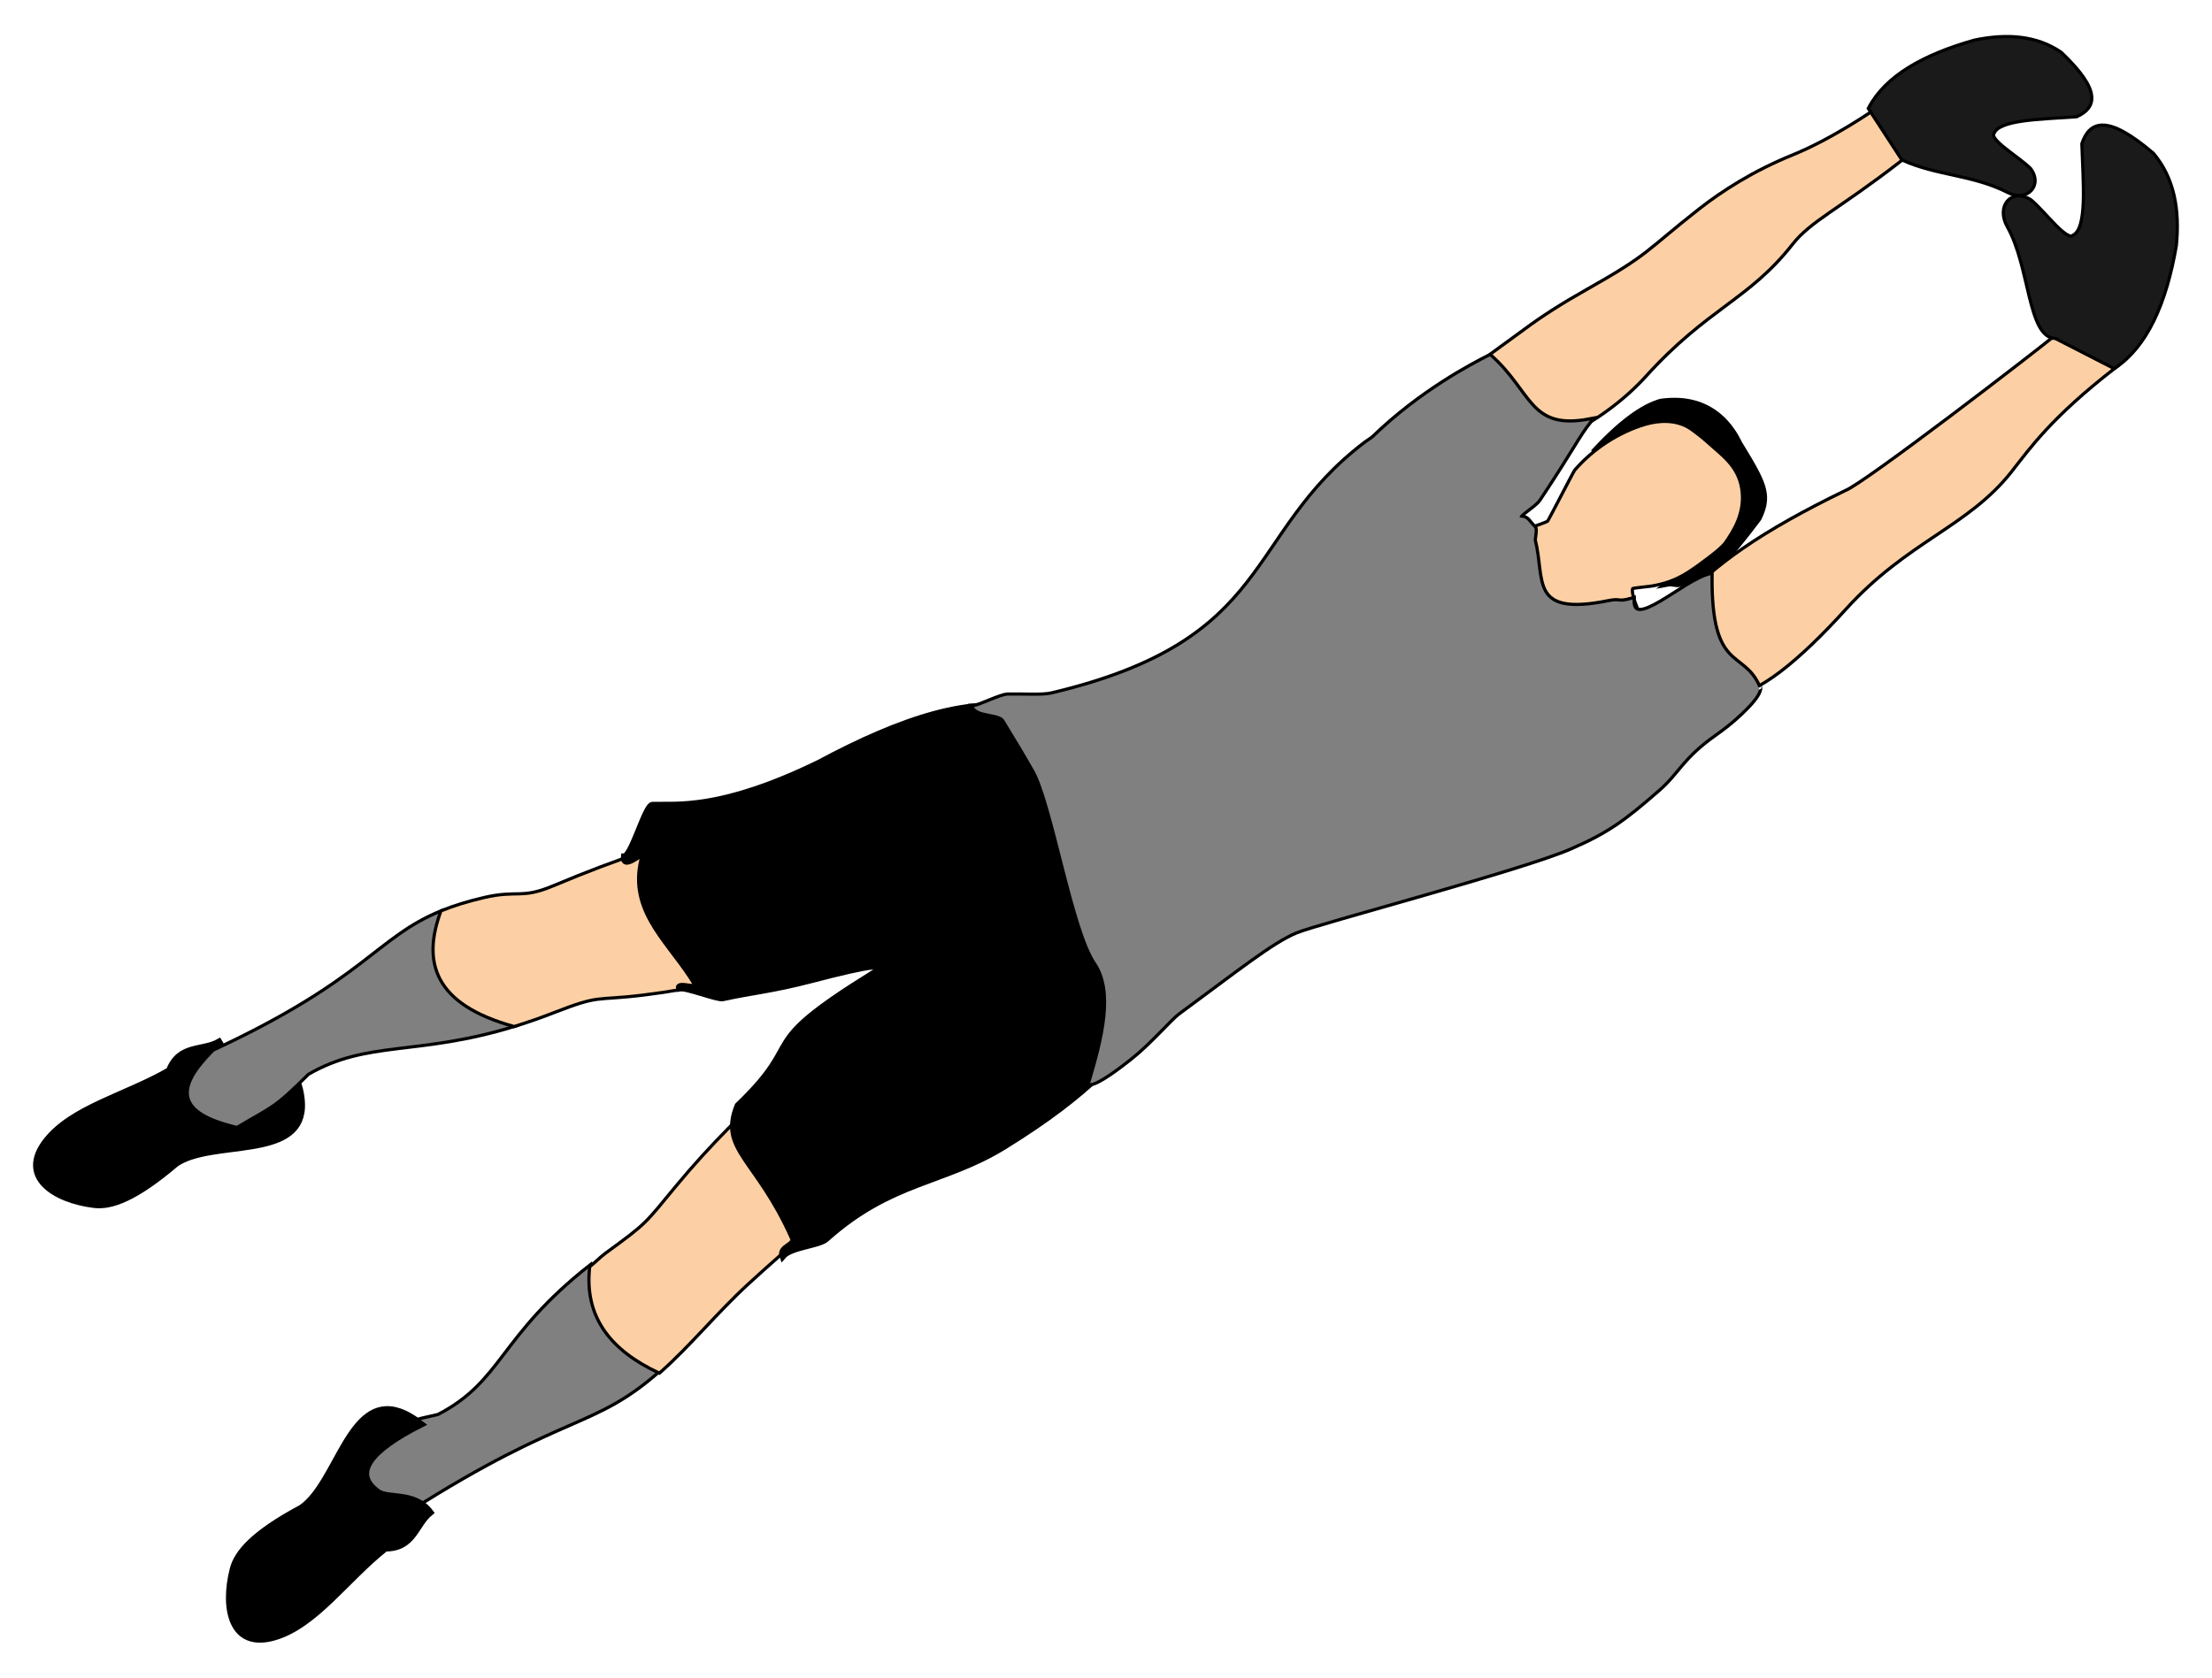 <?xml version="1.0" standalone="no"?><!-- Generator: Gravit.io --><svg xmlns="http://www.w3.org/2000/svg" xmlns:xlink="http://www.w3.org/1999/xlink" style="isolation:isolate" viewBox="0 0 290 220" width="290" height="220"><defs><clipPath id="_clipPath_W6DgoCKU97OWu071j1UzxvoYTwGtqn21"><rect width="290" height="220"/></clipPath></defs><g clip-path="url(#_clipPath_W6DgoCKU97OWu071j1UzxvoYTwGtqn21)"><g id="b13"><g id="Group"><path d=" M 219.033 76.82 L 220.728 75.546 L 220.221 74.875 L 218.526 76.15 L 218.854 76.898 L 219.033 76.82 Z  M 218.526 76.15 L 217.112 77.214 L 218.854 76.898 L 218.526 76.15 Z  M 220.19 76.968 L 220.019 76.15 L 220.015 76.15 L 219.995 76.15 L 219.991 76.154 L 219.984 76.154 L 219.949 76.158 L 219.929 76.158 L 219.91 76.158 L 219.871 76.154 L 219.828 76.154 L 219.804 76.15 L 219.777 76.15 L 219.726 76.138 L 219.68 76.134 L 219.633 76.126 L 219.586 76.122 L 219.539 76.115 L 219.493 76.111 L 219.465 76.107 L 219.399 76.095 L 219.352 76.091 L 219.309 76.087 L 219.267 76.083 L 219.22 76.076 L 219.161 76.068 L 219.119 76.064 L 219.056 76.06 L 219.013 76.06 L 218.974 76.056 L 218.916 76.056 L 218.857 76.056 L 218.799 76.06 L 218.76 76.064 L 218.705 76.072 L 218.854 76.898 L 218.861 76.898 L 218.892 76.894 L 218.904 76.89 L 218.916 76.89 L 218.935 76.89 L 218.974 76.894 L 219.017 76.894 L 219.041 76.898 L 219.083 76.902 L 219.111 76.902 L 219.157 76.91 L 219.2 76.914 L 219.251 76.925 L 219.298 76.929 L 219.325 76.933 L 219.391 76.945 L 219.438 76.949 L 219.485 76.956 L 219.532 76.96 L 219.578 76.968 L 219.625 76.972 L 219.668 76.976 L 219.726 76.984 L 219.789 76.988 L 219.832 76.988 L 219.871 76.991 L 219.929 76.991 L 219.988 76.991 L 220.03 76.988 L 220.093 76.988 L 220.151 76.976 L 220.194 76.968 L 220.19 76.968 L 220.19 76.968 Z  M 230.884 68.188 L 230.136 67.814 L 230.178 67.748 L 229.8 68.243 L 229.434 68.718 L 229.083 69.174 L 228.74 69.614 L 228.409 70.035 L 228.086 70.44 L 227.774 70.826 L 227.466 71.2 L 227.17 71.555 L 226.87 71.894 L 226.581 72.221 L 226.297 72.529 L 226.012 72.825 L 225.736 73.102 L 225.459 73.367 L 225.179 73.624 L 224.902 73.858 L 224.621 74.084 L 224.337 74.299 L 224.052 74.501 L 223.764 74.692 L 223.472 74.871 L 223.171 75.043 L 222.868 75.203 L 222.548 75.347 L 222.221 75.491 L 221.889 75.62 L 221.543 75.741 L 221.18 75.854 L 220.806 75.959 L 220.42 76.06 L 220.019 76.15 L 220.19 76.968 L 220.615 76.871 L 221.024 76.769 L 221.422 76.656 L 221.808 76.536 L 222.178 76.407 L 222.54 76.263 L 222.891 76.111 L 223.234 75.951 L 223.569 75.776 L 223.892 75.596 L 224.216 75.401 L 224.528 75.195 L 224.836 74.977 L 225.136 74.747 L 225.44 74.505 L 225.732 74.248 L 226.028 73.983 L 226.32 73.702 L 226.613 73.41 L 226.905 73.106 L 227.205 72.783 L 227.501 72.447 L 227.801 72.101 L 228.113 71.738 L 228.421 71.356 L 228.74 70.963 L 229.064 70.557 L 229.403 70.129 L 229.746 69.688 L 230.097 69.225 L 230.463 68.749 L 230.841 68.254 L 230.884 68.188 L 230.884 68.188 Z  M 230.841 68.254 L 230.868 68.215 L 230.884 68.188 L 230.841 68.254 L 230.841 68.254 Z  M 228.378 57.993 L 227.622 58.352 L 227.641 58.391 L 227.938 58.874 L 228.218 59.338 L 228.487 59.774 L 228.74 60.199 L 228.974 60.596 L 229.2 60.982 L 229.407 61.349 L 229.602 61.699 L 229.781 62.038 L 229.945 62.358 L 230.097 62.666 L 230.233 62.962 L 230.354 63.243 L 230.459 63.515 L 230.553 63.776 L 230.634 64.03 L 230.701 64.271 L 230.751 64.509 L 230.79 64.747 L 230.818 64.969 L 230.833 65.191 L 230.833 65.409 L 230.822 65.635 L 230.798 65.857 L 230.759 66.08 L 230.712 66.31 L 230.65 66.539 L 230.572 66.781 L 230.486 67.027 L 230.381 67.28 L 230.264 67.541 L 230.136 67.814 L 230.884 68.188 L 231.028 67.892 L 231.153 67.607 L 231.266 67.323 L 231.367 67.046 L 231.453 66.773 L 231.523 66.504 L 231.585 66.235 L 231.624 65.967 L 231.655 65.698 L 231.667 65.433 L 231.667 65.168 L 231.652 64.891 L 231.617 64.622 L 231.57 64.353 L 231.511 64.077 L 231.437 63.796 L 231.348 63.511 L 231.246 63.219 L 231.125 62.923 L 230.997 62.619 L 230.853 62.307 L 230.693 61.984 L 230.521 61.649 L 230.334 61.302 L 230.14 60.943 L 229.925 60.569 L 229.699 60.176 L 229.458 59.77 L 229.204 59.345 L 228.935 58.901 L 228.655 58.437 L 228.359 57.954 L 228.378 57.993 L 228.378 57.993 Z  M 227.622 58.352 L 227.638 58.383 L 227.641 58.391 L 227.622 58.352 L 227.622 58.352 Z  M 217.614 52.311 L 217.848 53.114 L 217.79 53.126 L 218.316 53.063 L 218.822 53.02 L 219.317 53.001 L 219.789 53.001 L 220.245 53.024 L 220.689 53.067 L 221.114 53.13 L 221.527 53.204 L 221.924 53.301 L 222.306 53.41 L 222.673 53.535 L 223.023 53.675 L 223.362 53.831 L 223.69 53.999 L 224.005 54.174 L 224.306 54.365 L 224.594 54.564 L 224.871 54.774 L 225.136 54.992 L 225.389 55.222 L 225.631 55.46 L 225.864 55.706 L 226.087 55.955 L 226.297 56.208 L 226.496 56.469 L 226.687 56.734 L 226.866 56.999 L 227.034 57.268 L 227.197 57.541 L 227.349 57.81 L 227.489 58.083 L 227.622 58.352 L 228.378 57.993 L 228.238 57.701 L 228.082 57.412 L 227.922 57.12 L 227.751 56.832 L 227.567 56.54 L 227.373 56.251 L 227.166 55.971 L 226.952 55.686 L 226.718 55.409 L 226.48 55.137 L 226.231 54.875 L 225.966 54.614 L 225.681 54.361 L 225.393 54.119 L 225.085 53.886 L 224.765 53.663 L 224.434 53.457 L 224.087 53.258 L 223.729 53.075 L 223.351 52.904 L 222.961 52.748 L 222.556 52.607 L 222.135 52.49 L 221.698 52.385 L 221.254 52.303 L 220.79 52.233 L 220.307 52.19 L 219.812 52.167 L 219.302 52.167 L 218.776 52.186 L 218.23 52.229 L 217.673 52.299 L 217.614 52.311 L 217.614 52.311 Z  M 217.673 52.299 L 217.638 52.303 L 217.614 52.311 L 217.673 52.299 Z  M 208.799 59.33 L 209.485 58.847 L 209.45 59.373 L 209.75 59.053 L 210.046 58.741 L 210.342 58.437 L 210.635 58.141 L 210.923 57.849 L 211.211 57.568 L 211.5 57.299 L 211.784 57.034 L 212.065 56.777 L 212.345 56.528 L 212.622 56.282 L 212.899 56.052 L 213.172 55.826 L 213.44 55.608 L 213.709 55.398 L 213.97 55.199 L 214.235 55.004 L 214.493 54.821 L 214.75 54.646 L 215.003 54.474 L 215.256 54.314 L 215.506 54.166 L 215.755 54.022 L 216.001 53.886 L 216.239 53.761 L 216.476 53.644 L 216.714 53.535 L 216.948 53.434 L 217.174 53.34 L 217.404 53.258 L 217.626 53.18 L 217.848 53.114 L 217.614 52.311 L 217.369 52.385 L 217.123 52.471 L 216.878 52.561 L 216.62 52.662 L 216.371 52.771 L 216.118 52.888 L 215.857 53.013 L 215.596 53.153 L 215.342 53.297 L 215.085 53.441 L 214.82 53.605 L 214.551 53.773 L 214.282 53.952 L 214.017 54.135 L 213.744 54.326 L 213.472 54.529 L 213.195 54.735 L 212.918 54.953 L 212.642 55.179 L 212.361 55.405 L 212.076 55.651 L 211.792 55.896 L 211.504 56.154 L 211.215 56.419 L 210.923 56.691 L 210.635 56.968 L 210.338 57.257 L 210.042 57.549 L 209.742 57.853 L 209.446 58.165 L 209.142 58.476 L 208.834 58.804 L 208.799 59.33 L 208.799 59.33 Z  M 208.834 58.804 L 208.604 59.053 L 208.799 59.33 L 208.834 58.804 Z  M 220.818 74.969 L 209.485 58.847 L 208.799 59.33 L 220.132 75.452 L 220.728 75.546 L 220.818 74.969 L 220.818 74.969 Z  M 220.728 75.546 L 221.051 75.304 L 220.818 74.969 L 220.728 75.546 L 220.728 75.546 Z " fill="rgb(0,0,0)"/><path d=" M 220.475 75.211 L 218.779 76.485 C 219.103 76.426 219.785 76.629 220.104 76.559 C 224.598 75.608 226.414 73.367 230.51 68.001 C 232.026 64.93 231.231 63.445 228 58.172 C 226.581 55.199 223.604 51.879 217.731 52.713 C 215.256 53.422 212.377 55.612 209.142 59.088 L 220.475 75.211 L 220.475 75.211 Z " fill-rule="evenodd" fill="rgb(0,0,0)"/></g><g id="Group"><path d=" M 206.309 61.497 L 206.94 62.042 L 206.94 62.042 L 207.166 61.789 L 207.396 61.539 L 207.634 61.29 L 207.875 61.045 L 208.117 60.807 L 208.37 60.573 L 208.624 60.339 L 208.881 60.113 L 209.142 59.895 L 209.407 59.677 L 209.676 59.466 L 209.949 59.256 L 210.225 59.053 L 210.502 58.858 L 210.787 58.663 L 211.071 58.476 L 211.359 58.293 L 211.648 58.118 L 211.936 57.946 L 212.236 57.783 L 212.532 57.623 L 212.829 57.467 L 213.129 57.319 L 213.429 57.175 L 213.737 57.034 L 214.037 56.906 L 214.345 56.781 L 214.649 56.66 L 214.956 56.547 L 215.268 56.442 L 215.576 56.337 L 215.884 56.243 L 215.642 55.441 L 215.319 55.542 L 214.995 55.647 L 214.676 55.76 L 214.352 55.881 L 214.033 56.002 L 213.717 56.134 L 213.394 56.271 L 213.078 56.419 L 212.762 56.563 L 212.447 56.719 L 212.135 56.882 L 211.831 57.05 L 211.523 57.222 L 211.219 57.401 L 210.915 57.584 L 210.619 57.775 L 210.319 57.97 L 210.027 58.172 L 209.734 58.375 L 209.45 58.585 L 209.161 58.804 L 208.885 59.022 L 208.604 59.248 L 208.335 59.482 L 208.062 59.716 L 207.801 59.957 L 207.54 60.199 L 207.283 60.452 L 207.034 60.706 L 206.788 60.963 L 206.543 61.228 L 206.309 61.497 L 206.309 61.497 L 206.309 61.497 Z  M 202.739 68.215 L 203.394 68.737 L 203.39 68.745 L 203.448 68.656 L 203.491 68.582 L 203.553 68.476 L 203.628 68.336 L 203.709 68.184 L 203.807 68.005 L 203.916 67.794 L 204.033 67.572 L 204.161 67.331 L 204.298 67.069 L 204.438 66.801 L 204.586 66.516 L 204.742 66.224 L 204.898 65.924 L 205.054 65.62 L 205.214 65.316 L 205.373 65.012 L 205.533 64.708 L 205.689 64.408 L 205.841 64.115 L 205.989 63.835 L 206.129 63.562 L 206.266 63.305 L 206.394 63.063 L 206.511 62.837 L 206.621 62.638 L 206.714 62.455 L 206.8 62.303 L 206.87 62.175 L 206.924 62.081 L 206.956 62.023 L 206.94 62.042 L 206.309 61.497 L 206.246 61.586 L 206.2 61.66 L 206.137 61.769 L 206.067 61.898 L 205.981 62.058 L 205.88 62.241 L 205.771 62.448 L 205.654 62.674 L 205.525 62.915 L 205.389 63.172 L 205.249 63.445 L 205.101 63.726 L 204.949 64.018 L 204.793 64.318 L 204.633 64.622 L 204.473 64.926 L 204.313 65.238 L 204.158 65.534 L 204.002 65.834 L 203.846 66.126 L 203.698 66.411 L 203.557 66.68 L 203.421 66.941 L 203.292 67.182 L 203.175 67.405 L 203.066 67.607 L 202.969 67.787 L 202.887 67.946 L 202.821 68.071 L 202.766 68.161 L 202.731 68.227 L 202.743 68.207 L 202.739 68.215 L 202.739 68.215 Z  M 202.743 68.207 L 202.739 68.215 L 202.79 68.153 L 202.743 68.207 Z  M 200.054 69.361 L 200.732 69.852 L 200.732 69.852 L 200.701 69.891 L 200.689 69.899 L 200.693 69.899 L 200.74 69.871 L 200.798 69.844 L 200.853 69.817 L 200.935 69.786 L 201.013 69.751 L 201.098 69.716 L 201.207 69.677 L 201.305 69.634 L 201.41 69.599 L 201.523 69.556 L 201.632 69.517 L 201.753 69.474 L 201.87 69.431 L 201.987 69.388 L 202.096 69.345 L 202.217 69.306 L 202.334 69.264 L 202.447 69.221 L 202.556 69.178 L 202.649 69.143 L 202.755 69.104 L 202.848 69.065 L 202.942 69.026 L 203.027 68.987 L 203.09 68.956 L 203.164 68.921 L 203.238 68.874 L 203.304 68.827 L 203.394 68.737 L 202.739 68.215 L 202.782 68.172 L 202.778 68.172 L 202.766 68.18 L 202.723 68.2 L 202.661 68.231 L 202.599 68.262 L 202.529 68.293 L 202.443 68.324 L 202.353 68.363 L 202.252 68.398 L 202.151 68.441 L 202.045 68.476 L 201.936 68.519 L 201.823 68.558 L 201.698 68.601 L 201.582 68.644 L 201.465 68.687 L 201.352 68.73 L 201.235 68.769 L 201.122 68.811 L 201.009 68.854 L 200.896 68.897 L 200.802 68.936 L 200.701 68.971 L 200.599 69.014 L 200.518 69.053 L 200.432 69.088 L 200.358 69.131 L 200.296 69.158 L 200.206 69.213 L 200.132 69.275 L 200.054 69.361 L 200.054 69.361 L 200.054 69.361 Z  M 200.732 69.852 L 200.732 69.852 L 200.732 69.852 L 200.732 69.852 Z  M 196.367 72.755 L 197.193 72.896 L 197.193 72.896 L 197.229 72.712 L 197.267 72.56 L 197.314 72.42 L 197.369 72.295 L 197.419 72.19 L 197.486 72.089 L 197.544 72.007 L 197.614 71.933 L 197.692 71.859 L 197.77 71.793 L 197.856 71.73 L 197.949 71.672 L 198.051 71.613 L 198.156 71.559 L 198.269 71.508 L 198.39 71.458 L 198.515 71.403 L 198.647 71.352 L 198.787 71.294 L 198.928 71.232 L 199.076 71.169 L 199.224 71.095 L 199.372 71.021 L 199.524 70.939 L 199.684 70.842 L 199.84 70.741 L 199.992 70.624 L 200.147 70.495 L 200.296 70.355 L 200.444 70.207 L 200.592 70.039 L 200.732 69.852 L 200.054 69.361 L 199.945 69.509 L 199.828 69.638 L 199.711 69.762 L 199.594 69.871 L 199.477 69.969 L 199.356 70.055 L 199.232 70.14 L 199.111 70.214 L 198.982 70.281 L 198.857 70.347 L 198.725 70.405 L 198.592 70.468 L 198.46 70.522 L 198.335 70.573 L 198.195 70.631 L 198.062 70.686 L 197.926 70.744 L 197.79 70.811 L 197.653 70.881 L 197.521 70.955 L 197.388 71.037 L 197.256 71.13 L 197.131 71.235 L 197.014 71.348 L 196.897 71.477 L 196.792 71.621 L 196.695 71.777 L 196.605 71.945 L 196.535 72.124 L 196.465 72.319 L 196.41 72.533 L 196.367 72.755 L 196.367 72.755 L 196.367 72.755 Z  M 211.582 82.502 L 211.543 81.668 L 211.543 81.668 L 210.876 81.684 L 210.206 81.676 L 209.536 81.645 L 208.857 81.586 L 208.179 81.508 L 207.509 81.407 L 206.839 81.282 L 206.172 81.134 L 205.518 80.97 L 204.875 80.783 L 204.239 80.577 L 203.624 80.355 L 203.02 80.105 L 202.435 79.844 L 201.87 79.567 L 201.332 79.271 L 200.814 78.956 L 200.323 78.632 L 199.863 78.289 L 199.426 77.935 L 199.029 77.568 L 198.663 77.186 L 198.331 76.797 L 198.039 76.399 L 197.782 75.99 L 197.571 75.569 L 197.396 75.144 L 197.264 74.712 L 197.178 74.271 L 197.135 73.819 L 197.139 73.363 L 197.193 72.896 L 196.367 72.755 L 196.305 73.309 L 196.301 73.858 L 196.352 74.388 L 196.453 74.914 L 196.609 75.425 L 196.808 75.92 L 197.057 76.403 L 197.345 76.867 L 197.677 77.319 L 198.039 77.748 L 198.444 78.168 L 198.881 78.566 L 199.349 78.952 L 199.84 79.318 L 200.37 79.665 L 200.911 79.996 L 201.488 80.308 L 202.076 80.6 L 202.692 80.877 L 203.32 81.134 L 203.967 81.372 L 204.625 81.586 L 205.299 81.781 L 205.985 81.953 L 206.675 82.101 L 207.369 82.233 L 208.07 82.334 L 208.772 82.42 L 209.481 82.479 L 210.182 82.51 L 210.884 82.518 L 211.582 82.502 L 211.582 82.502 L 211.582 82.502 Z  M 211.582 82.502 L 211.582 82.502 L 211.582 82.502 L 211.582 82.502 Z  M 214.298 80.043 L 215.038 80.433 L 215.034 80.437 L 215.085 80.324 L 215.085 80.043 L 214.707 79.747 L 214.516 79.774 L 214.419 79.809 L 214.337 79.852 L 214.255 79.899 L 214.165 79.957 L 214.072 80.02 L 213.967 80.094 L 213.857 80.168 L 213.741 80.249 L 213.62 80.339 L 213.495 80.429 L 213.359 80.522 L 213.23 80.62 L 213.086 80.717 L 212.949 80.818 L 212.817 80.908 L 212.673 81.009 L 212.54 81.103 L 212.404 81.189 L 212.275 81.278 L 212.147 81.356 L 212.03 81.43 L 211.921 81.493 L 211.811 81.551 L 211.722 81.598 L 211.64 81.633 L 211.574 81.66 L 211.546 81.668 L 211.543 81.668 L 211.582 82.502 L 211.718 82.486 L 211.847 82.447 L 211.96 82.405 L 212.08 82.354 L 212.201 82.292 L 212.326 82.225 L 212.458 82.147 L 212.591 82.066 L 212.727 81.98 L 212.864 81.89 L 213.008 81.797 L 213.148 81.695 L 213.292 81.602 L 213.44 81.497 L 213.577 81.395 L 213.713 81.298 L 213.85 81.2 L 213.978 81.107 L 214.103 81.017 L 214.224 80.935 L 214.341 80.854 L 214.442 80.779 L 214.539 80.713 L 214.625 80.659 L 214.691 80.616 L 214.75 80.585 L 214.777 80.565 L 214.765 80.569 L 214.637 80.581 L 214.29 80.308 L 214.282 80.074 L 214.302 80.039 L 214.298 80.043 L 214.298 80.043 Z  M 214.302 80.039 L 214.298 80.043 L 214.243 80.148 L 214.302 80.039 L 214.302 80.039 Z  M 214.138 77.373 L 213.834 76.594 L 213.83 76.594 L 213.666 76.688 L 213.542 76.828 L 213.468 76.953 L 213.417 77.097 L 213.39 77.241 L 213.382 77.373 L 213.382 77.514 L 213.39 77.654 L 213.409 77.798 L 213.429 77.942 L 213.46 78.09 L 213.491 78.242 L 213.53 78.398 L 213.573 78.55 L 213.616 78.706 L 213.666 78.858 L 213.713 79.014 L 213.768 79.166 L 213.818 79.31 L 213.869 79.451 L 213.916 79.587 L 213.97 79.723 L 214.021 79.844 L 214.068 79.957 L 214.111 80.059 L 214.154 80.152 L 214.189 80.238 L 214.228 80.316 L 214.263 80.378 L 214.286 80.421 L 214.337 80.503 L 215.038 80.433 L 214.298 80.043 L 214.984 79.965 L 215.011 80.008 L 214.995 79.981 L 214.976 79.942 L 214.953 79.887 L 214.917 79.817 L 214.882 79.731 L 214.84 79.63 L 214.793 79.525 L 214.75 79.412 L 214.703 79.291 L 214.656 79.162 L 214.606 79.03 L 214.555 78.885 L 214.508 78.749 L 214.461 78.609 L 214.419 78.465 L 214.376 78.324 L 214.341 78.188 L 214.309 78.055 L 214.278 77.919 L 214.255 77.794 L 214.235 77.681 L 214.224 77.576 L 214.216 77.483 L 214.216 77.405 L 214.224 77.342 L 214.228 77.307 L 214.232 77.303 L 214.228 77.303 L 214.189 77.342 L 214.142 77.373 L 214.138 77.373 L 214.138 77.373 Z  M 213.834 76.594 L 213.83 76.594 L 213.717 76.641 L 213.834 76.594 L 213.834 76.594 Z  M 216.531 77.066 L 216.398 76.239 L 216.394 76.239 L 216.363 76.243 L 216.34 76.251 L 216.297 76.251 L 216.235 76.263 L 216.176 76.267 L 216.114 76.274 L 216.028 76.282 L 215.95 76.294 L 215.864 76.302 L 215.767 76.313 L 215.673 76.325 L 215.588 76.337 L 215.486 76.345 L 215.37 76.36 L 215.264 76.376 L 215.171 76.384 L 215.066 76.395 L 214.964 76.407 L 214.863 76.419 L 214.758 76.43 L 214.652 76.446 L 214.555 76.461 L 214.473 76.473 L 214.384 76.485 L 214.298 76.497 L 214.22 76.508 L 214.142 76.52 L 214.083 76.532 L 214.021 76.543 L 213.943 76.559 L 213.896 76.575 L 213.834 76.594 L 214.138 77.373 L 214.13 77.377 L 214.161 77.37 L 214.177 77.362 L 214.224 77.358 L 214.29 77.346 L 214.352 77.334 L 214.423 77.323 L 214.5 77.311 L 214.582 77.299 L 214.68 77.288 L 214.769 77.272 L 214.859 77.264 L 214.956 77.253 L 215.058 77.241 L 215.159 77.229 L 215.264 77.218 L 215.373 77.202 L 215.479 77.186 L 215.564 77.179 L 215.666 77.171 L 215.775 77.159 L 215.868 77.147 L 215.958 77.136 L 216.044 77.128 L 216.129 77.116 L 216.2 77.108 L 216.278 77.101 L 216.344 77.089 L 216.391 77.085 L 216.449 77.077 L 216.504 77.069 L 216.535 77.066 L 216.531 77.066 L 216.531 77.066 Z  M 216.398 76.239 L 216.394 76.239 L 216.32 76.251 L 216.398 76.239 Z  M 224.142 73.285 L 223.643 72.615 L 223.643 72.615 L 223.413 72.787 L 223.191 72.954 L 222.969 73.118 L 222.751 73.281 L 222.536 73.433 L 222.33 73.589 L 222.119 73.741 L 221.917 73.886 L 221.71 74.034 L 221.507 74.17 L 221.305 74.306 L 221.102 74.439 L 220.899 74.567 L 220.701 74.688 L 220.494 74.809 L 220.288 74.926 L 220.081 75.039 L 219.871 75.148 L 219.66 75.249 L 219.438 75.351 L 219.224 75.448 L 219.002 75.538 L 218.764 75.631 L 218.534 75.717 L 218.296 75.795 L 218.047 75.869 L 217.79 75.939 L 217.528 76.009 L 217.256 76.072 L 216.979 76.134 L 216.695 76.189 L 216.398 76.239 L 216.531 77.066 L 216.843 77.015 L 217.15 76.953 L 217.443 76.89 L 217.731 76.82 L 218.008 76.75 L 218.281 76.672 L 218.546 76.59 L 218.807 76.504 L 219.06 76.411 L 219.306 76.317 L 219.551 76.22 L 219.789 76.115 L 220.019 76.006 L 220.245 75.896 L 220.471 75.779 L 220.693 75.659 L 220.915 75.534 L 221.129 75.405 L 221.344 75.277 L 221.554 75.14 L 221.765 75.008 L 221.975 74.864 L 222.186 74.719 L 222.4 74.571 L 222.61 74.419 L 222.821 74.267 L 223.035 74.112 L 223.249 73.952 L 223.468 73.788 L 223.69 73.624 L 223.912 73.457 L 224.142 73.285 L 224.142 73.285 L 224.142 73.285 Z  M 226.422 71.228 L 225.728 70.76 L 225.728 70.76 L 225.697 70.803 L 225.666 70.846 L 225.623 70.896 L 225.572 70.959 L 225.525 71.009 L 225.475 71.064 L 225.42 71.122 L 225.358 71.181 L 225.288 71.251 L 225.225 71.313 L 225.155 71.376 L 225.081 71.446 L 225.011 71.508 L 224.937 71.575 L 224.863 71.637 L 224.785 71.703 L 224.703 71.773 L 224.629 71.836 L 224.547 71.902 L 224.473 71.968 L 224.399 72.027 L 224.317 72.093 L 224.243 72.151 L 224.165 72.214 L 224.099 72.268 L 224.021 72.323 L 223.951 72.381 L 223.889 72.428 L 223.818 72.479 L 223.752 72.529 L 223.698 72.576 L 223.643 72.615 L 224.142 73.285 L 224.204 73.239 L 224.267 73.192 L 224.325 73.149 L 224.387 73.098 L 224.465 73.044 L 224.535 72.985 L 224.606 72.931 L 224.687 72.868 L 224.765 72.806 L 224.839 72.748 L 224.921 72.681 L 225.003 72.615 L 225.085 72.549 L 225.167 72.483 L 225.249 72.412 L 225.33 72.342 L 225.408 72.276 L 225.49 72.206 L 225.572 72.132 L 225.65 72.062 L 225.724 71.992 L 225.802 71.921 L 225.88 71.843 L 225.942 71.781 L 226.012 71.715 L 226.083 71.641 L 226.149 71.571 L 226.211 71.497 L 226.262 71.434 L 226.32 71.368 L 226.375 71.294 L 226.422 71.228 L 226.422 71.228 L 226.422 71.228 Z  M 226.422 71.228 L 226.422 71.228 L 226.422 71.228 L 226.422 71.228 Z  M 228.561 64.061 L 227.735 64.193 L 227.735 64.193 L 227.77 64.466 L 227.797 64.739 L 227.817 65.004 L 227.821 65.265 L 227.817 65.522 L 227.801 65.776 L 227.778 66.025 L 227.747 66.271 L 227.708 66.508 L 227.661 66.746 L 227.61 66.98 L 227.552 67.202 L 227.486 67.42 L 227.408 67.642 L 227.334 67.861 L 227.252 68.067 L 227.166 68.274 L 227.08 68.469 L 226.987 68.663 L 226.893 68.858 L 226.796 69.045 L 226.698 69.221 L 226.597 69.396 L 226.496 69.575 L 226.398 69.739 L 226.297 69.899 L 226.2 70.051 L 226.098 70.203 L 226.005 70.351 L 225.907 70.491 L 225.818 70.628 L 225.728 70.76 L 226.422 71.228 L 226.511 71.095 L 226.601 70.959 L 226.698 70.818 L 226.8 70.663 L 226.901 70.511 L 227.006 70.343 L 227.108 70.175 L 227.221 69.996 L 227.322 69.817 L 227.431 69.634 L 227.536 69.435 L 227.641 69.232 L 227.743 69.03 L 227.844 68.819 L 227.938 68.601 L 228.031 68.379 L 228.121 68.149 L 228.203 67.915 L 228.281 67.677 L 228.355 67.428 L 228.421 67.175 L 228.479 66.917 L 228.534 66.656 L 228.573 66.387 L 228.612 66.119 L 228.635 65.838 L 228.651 65.554 L 228.655 65.265 L 228.651 64.973 L 228.631 64.669 L 228.604 64.373 L 228.561 64.061 L 228.561 64.061 L 228.561 64.061 Z  M 224.13 57.931 L 223.569 58.554 L 223.565 58.55 L 223.729 58.699 L 223.892 58.847 L 224.06 58.987 L 224.22 59.131 L 224.391 59.275 L 224.559 59.419 L 224.723 59.564 L 224.882 59.708 L 225.054 59.856 L 225.217 60.004 L 225.373 60.148 L 225.533 60.3 L 225.689 60.456 L 225.845 60.612 L 225.997 60.772 L 226.145 60.928 L 226.281 61.095 L 226.422 61.263 L 226.554 61.434 L 226.683 61.614 L 226.807 61.793 L 226.924 61.98 L 227.041 62.171 L 227.143 62.366 L 227.244 62.568 L 227.338 62.783 L 227.423 62.997 L 227.501 63.215 L 227.575 63.453 L 227.638 63.687 L 227.692 63.936 L 227.735 64.193 L 228.561 64.061 L 228.511 63.773 L 228.448 63.492 L 228.378 63.219 L 228.296 62.958 L 228.21 62.701 L 228.109 62.455 L 228 62.218 L 227.891 61.984 L 227.766 61.758 L 227.641 61.543 L 227.509 61.333 L 227.369 61.13 L 227.224 60.935 L 227.076 60.741 L 226.928 60.557 L 226.769 60.374 L 226.605 60.195 L 226.445 60.027 L 226.281 59.864 L 226.118 59.7 L 225.95 59.54 L 225.779 59.38 L 225.607 59.232 L 225.444 59.084 L 225.276 58.932 L 225.104 58.788 L 224.937 58.644 L 224.773 58.5 L 224.606 58.356 L 224.446 58.215 L 224.29 58.075 L 224.134 57.935 L 224.13 57.931 L 224.13 57.931 Z  M 224.134 57.935 L 224.13 57.931 L 224.111 57.915 L 224.134 57.935 L 224.134 57.935 Z  M 221.858 56.119 L 221.375 56.797 L 221.375 56.797 L 221.441 56.847 L 221.523 56.91 L 221.597 56.96 L 221.663 57.007 L 221.737 57.062 L 221.811 57.116 L 221.882 57.171 L 221.952 57.225 L 222.026 57.28 L 222.096 57.335 L 222.17 57.389 L 222.236 57.44 L 222.302 57.49 L 222.373 57.549 L 222.447 57.607 L 222.517 57.662 L 222.583 57.713 L 222.645 57.767 L 222.712 57.822 L 222.782 57.88 L 222.856 57.939 L 222.918 57.989 L 222.977 58.04 L 223.051 58.106 L 223.121 58.161 L 223.179 58.211 L 223.249 58.274 L 223.316 58.328 L 223.374 58.375 L 223.437 58.434 L 223.507 58.5 L 223.569 58.554 L 224.13 57.931 L 224.06 57.868 L 223.998 57.818 L 223.935 57.759 L 223.861 57.689 L 223.795 57.635 L 223.733 57.58 L 223.659 57.514 L 223.588 57.459 L 223.53 57.409 L 223.456 57.342 L 223.378 57.284 L 223.32 57.233 L 223.249 57.175 L 223.183 57.12 L 223.105 57.058 L 223.031 56.999 L 222.961 56.945 L 222.895 56.894 L 222.825 56.836 L 222.751 56.777 L 222.677 56.719 L 222.603 56.664 L 222.532 56.61 L 222.458 56.555 L 222.388 56.501 L 222.31 56.446 L 222.236 56.391 L 222.162 56.337 L 222.08 56.275 L 222.006 56.224 L 221.94 56.177 L 221.858 56.119 L 221.858 56.119 L 221.858 56.119 Z  M 215.642 55.441 L 215.884 56.243 L 215.88 56.243 L 216.032 56.2 L 216.196 56.158 L 216.355 56.115 L 216.515 56.08 L 216.687 56.045 L 216.854 56.013 L 217.022 55.986 L 217.201 55.959 L 217.373 55.939 L 217.552 55.92 L 217.727 55.904 L 217.903 55.896 L 218.09 55.889 L 218.269 55.885 L 218.448 55.889 L 218.631 55.896 L 218.811 55.912 L 218.99 55.928 L 219.173 55.951 L 219.352 55.978 L 219.524 56.013 L 219.707 56.056 L 219.886 56.099 L 220.058 56.15 L 220.229 56.204 L 220.397 56.271 L 220.568 56.341 L 220.736 56.419 L 220.896 56.501 L 221.059 56.594 L 221.219 56.691 L 221.375 56.797 L 221.858 56.119 L 221.671 55.99 L 221.488 55.877 L 221.301 55.768 L 221.102 55.663 L 220.903 55.577 L 220.709 55.491 L 220.51 55.417 L 220.307 55.347 L 220.104 55.289 L 219.902 55.238 L 219.703 55.195 L 219.493 55.152 L 219.29 55.125 L 219.083 55.094 L 218.881 55.078 L 218.678 55.063 L 218.472 55.055 L 218.269 55.051 L 218.066 55.055 L 217.871 55.063 L 217.673 55.07 L 217.474 55.086 L 217.279 55.105 L 217.084 55.133 L 216.897 55.16 L 216.706 55.187 L 216.523 55.226 L 216.344 55.261 L 216.161 55.304 L 215.985 55.347 L 215.814 55.39 L 215.646 55.441 L 215.642 55.441 L 215.642 55.441 Z  M 215.646 55.441 L 215.642 55.441 L 214.91 55.659 L 215.646 55.441 Z " fill="rgb(0,0,0)"/><path d=" M 215.763 55.842 C 212.388 56.843 209.064 58.956 206.624 61.769 C 206.469 61.949 203.218 68.293 203.066 68.476 C 202.891 68.698 200.561 69.373 200.393 69.606 C 199.06 71.458 197.151 70.589 196.78 72.825 C 195.872 78.313 204.341 82.405 211.562 82.085 C 212.232 82.054 214.945 79.731 214.668 80.238 C 214.633 80.304 213.32 77.249 213.986 76.984 C 214.239 76.886 216.188 76.699 216.465 76.652 C 219.762 76.122 221.429 74.79 223.892 72.95 C 224.481 72.51 225.681 71.575 226.075 70.994 C 226.998 69.626 228.639 67.26 228.148 64.127 C 227.684 61.169 225.529 59.782 223.85 58.243 C 223.156 57.619 222.419 57.031 221.617 56.458 C 219.816 55.176 217.466 55.339 215.763 55.842 L 215.763 55.842 Z " fill-rule="evenodd" fill="rgb(252,208,164)"/></g><g id="Group"><path d=" M 226.375 91.052 C 230.194 91.122 235.853 86.364 241.839 79.758 C 249.976 70.783 257.867 68.96 263.577 61.703 C 266.055 58.55 268.799 54.599 277.17 48.098 L 269.52 44.178 C 266.601 46.567 244.493 63.585 242.01 64.521 C 230.938 69.875 224.691 74.357 220.42 79.186 L 226.375 91.052 L 226.375 91.052 Z " fill-rule="evenodd" fill="none" vector-effect="non-scaling-stroke" stroke-width="0.838" stroke="rgb(0,0,0)" stroke-linejoin="miter" stroke-linecap="butt" stroke-miterlimit="22.926"/><path d=" M 226.375 91.052 C 230.194 91.122 235.853 86.364 241.839 79.758 C 249.976 70.783 257.867 68.96 263.577 61.703 C 266.055 58.55 268.799 54.599 277.17 48.098 L 269.52 44.178 C 266.601 46.567 244.493 63.585 242.01 64.521 C 230.938 69.875 224.691 74.357 220.42 79.186 L 226.375 91.052 L 226.375 91.052 Z " fill-rule="evenodd" fill="rgb(252,208,164)"/></g><g id="Group"><path d=" M 197.077 59.326 C 200.896 59.4 209.656 55.803 215.642 49.197 C 223.779 40.222 229.122 39.178 234.828 31.925 C 237.31 28.769 240.837 27.37 249.208 20.869 L 246.854 13.812 C 245.853 14.63 240.182 18.445 235.132 20.495 C 229.956 22.596 225.892 25.207 222.875 27.576 C 215.724 33.188 216.492 33.434 208.039 38.192 C 204.89 39.965 202.221 41.672 199.956 43.363 C 197.583 45.133 188.004 51.902 186.418 53.695 L 197.626 61.274 L 197.077 59.326 L 197.077 59.326 Z " fill-rule="evenodd" fill="none" vector-effect="non-scaling-stroke" stroke-width="0.838" stroke="rgb(0,0,0)" stroke-linejoin="miter" stroke-linecap="butt" stroke-miterlimit="22.926"/><path d=" M 197.077 59.326 C 200.896 59.4 209.656 55.803 215.642 49.197 C 223.779 40.222 229.122 39.178 234.828 31.925 C 237.31 28.769 240.837 27.37 249.208 20.869 L 246.854 13.812 C 245.853 14.63 240.182 18.445 235.132 20.495 C 229.956 22.596 225.892 25.207 222.875 27.576 C 215.724 33.188 216.492 33.434 208.039 38.192 C 204.89 39.965 202.221 41.672 199.956 43.363 C 197.583 45.133 188.004 51.902 186.418 53.695 L 197.626 61.274 L 197.077 59.326 L 197.077 59.326 Z " fill-rule="evenodd" fill="rgb(252,208,164)"/></g><g id="Group"><path d=" M 277.17 48.098 C 281.344 45.304 283.814 39.716 285.112 32.214 C 285.591 27.494 284.831 23.399 282.17 20.25 C 276.254 15.199 274.091 16.076 273.148 18.878 C 273.308 24.026 273.912 30.008 271.874 31.037 C 270.829 31.922 268.015 27.9 266.086 26.329 C 263.756 24.938 261.913 27.113 263.358 29.661 C 266.328 34.914 266.059 44.182 269.52 44.178 L 277.17 48.098 L 277.17 48.098 Z " fill-rule="evenodd" fill="none" vector-effect="non-scaling-stroke" stroke-width="0.838" stroke="rgb(0,0,0)" stroke-linejoin="miter" stroke-linecap="butt" stroke-miterlimit="22.926"/><path d=" M 277.17 48.098 C 281.344 45.304 283.814 39.716 285.112 32.214 C 285.591 27.494 284.831 23.399 282.17 20.25 C 276.254 15.199 274.091 16.076 273.148 18.878 C 273.308 24.026 273.912 30.008 271.874 31.037 C 270.829 31.922 268.015 27.9 266.086 26.329 C 263.756 24.938 261.913 27.113 263.358 29.661 C 266.328 34.914 266.059 44.182 269.52 44.178 L 277.17 48.098 L 277.17 48.098 Z " fill-rule="evenodd" fill="rgb(26,26,26)"/></g><g id="Group"><path d=" M 245.182 14.205 C 247.334 10.137 252.193 7.358 258.908 5.464 C 263.164 4.579 266.971 4.887 270.093 7.015 C 275.256 11.929 274.66 13.983 272.197 15.106 C 267.489 15.448 261.979 15.464 261.234 17.417 C 260.529 18.457 264.457 20.639 266.071 22.249 C 267.559 24.244 265.685 26.279 263.292 25.051 C 258.717 22.705 253.97 22.845 249.481 20.807 L 245.182 14.205 Z " fill-rule="evenodd" fill="none" vector-effect="non-scaling-stroke" stroke-width="0.838" stroke="rgb(0,0,0)" stroke-linejoin="miter" stroke-linecap="butt" stroke-miterlimit="22.926"/><path d=" M 245.182 14.205 C 247.334 10.137 252.193 7.358 258.908 5.464 C 263.164 4.579 266.971 4.887 270.093 7.015 C 275.256 11.929 274.66 13.983 272.197 15.106 C 267.489 15.448 261.979 15.464 261.234 17.417 C 260.529 18.457 264.457 20.639 266.071 22.249 C 267.559 24.244 265.685 26.279 263.292 25.051 C 258.717 22.705 253.97 22.845 249.481 20.807 L 245.182 14.205 Z " fill-rule="evenodd" fill="rgb(26,26,26)"/></g><g id="Group"><path d=" M 86.379 179.653 L 77.482 166.048 C 65.534 175.413 66.091 181.235 57.494 185.689 C 51.204 187.069 51.38 187.416 46.66 189.774 C 44.096 197.182 46.859 199.415 53.71 197.93 C 74.158 184.941 77.642 187.357 86.379 179.653 L 86.379 179.653 Z " fill-rule="evenodd" fill="none" vector-effect="non-scaling-stroke" stroke-width="0.838" stroke="rgb(0,0,0)" stroke-linejoin="miter" stroke-linecap="butt" stroke-miterlimit="22.926"/><path d=" M 86.379 179.653 L 77.482 166.048 C 65.534 175.413 66.091 181.235 57.494 185.689 C 51.204 187.069 51.38 187.416 46.66 189.774 C 44.096 197.182 46.859 199.415 53.71 197.93 C 74.158 184.941 77.642 187.357 86.379 179.653 L 86.379 179.653 Z " fill-rule="evenodd" fill="rgb(128,128,128)"/></g><g id="Group"><path d=" M 86.414 179.828 C 80.331 176.972 76.796 172.739 77.513 166.223 C 78.168 165.709 78.827 165.011 79.559 164.474 L 79.559 164.474 C 84.992 160.514 84.637 160.701 88.803 155.654 C 97.455 145.171 110.308 134.361 100.955 146.185 L 110.553 157.272 C 109.193 158.453 103.593 163.059 97.868 168.32 C 93.924 171.94 90.312 176.387 86.414 179.828 Z " fill-rule="evenodd" fill="none" vector-effect="non-scaling-stroke" stroke-width="0.838" stroke="rgb(0,0,0)" stroke-linejoin="miter" stroke-linecap="butt" stroke-miterlimit="22.926"/><path d=" M 86.414 179.828 C 80.331 176.972 76.796 172.739 77.513 166.223 C 78.168 165.709 78.827 165.011 79.559 164.474 L 79.559 164.474 C 84.992 160.514 84.637 160.701 88.803 155.654 C 97.455 145.171 110.308 134.361 100.955 146.185 L 110.553 157.272 C 109.193 158.453 103.593 163.059 97.868 168.32 C 93.924 171.94 90.312 176.387 86.414 179.828 Z " fill-rule="evenodd" fill="rgb(252,208,164)"/></g><g id="Group"><path d=" M 55.238 186.769 C 48.379 190.233 46.15 193.238 49.544 195.678 C 50.908 196.656 54.353 195.584 56.415 198.339 C 54.454 199.91 54.259 203.047 50.53 203.047 C 45.444 207.077 41.364 213.078 36.068 214.676 C 30.327 216.402 29.228 210.908 30.534 205.795 C 31.087 203.612 33.242 201.099 39.517 197.735 C 44.182 194.505 45.83 182.911 52.334 185.089 C 53.207 185.382 54.17 185.923 55.238 186.769 L 55.238 186.769 Z " fill-rule="evenodd" fill="none" vector-effect="non-scaling-stroke" stroke-width="0.838" stroke="rgb(0,0,0)" stroke-linejoin="miter" stroke-linecap="butt" stroke-miterlimit="22.926"/><path d=" M 55.238 186.769 C 48.379 190.233 46.15 193.238 49.544 195.678 C 50.908 196.656 54.353 195.584 56.415 198.339 C 54.454 199.91 54.259 203.047 50.53 203.047 C 45.444 207.077 41.364 213.078 36.068 214.676 C 30.327 216.402 29.228 210.908 30.534 205.795 C 31.087 203.612 33.242 201.099 39.517 197.735 C 44.182 194.505 45.83 182.911 52.334 185.089 C 53.207 185.382 54.17 185.923 55.238 186.769 L 55.238 186.769 Z " fill-rule="evenodd" fill="rgb(0,0,0)"/></g><g id="Group"><path d=" M 39.061 141.948 C 33.328 147.065 29.716 148.043 28.687 143.99 C 28.27 142.365 30.526 139.548 28.718 136.625 C 26.539 137.876 23.546 136.913 22.186 140.382 C 16.575 143.644 9.497 145.249 6.076 149.598 C 2.373 154.306 7.085 157.338 12.323 157.993 C 14.556 158.273 17.685 157.186 23.106 152.576 C 27.818 149.411 39.213 152.116 39.56 145.265 C 39.606 144.345 39.454 143.25 39.061 141.948 L 39.061 141.948 Z " fill-rule="evenodd" fill="none" vector-effect="non-scaling-stroke" stroke-width="0.838" stroke="rgb(0,0,0)" stroke-linejoin="miter" stroke-linecap="butt" stroke-miterlimit="22.926"/><path d=" M 39.061 141.948 C 33.328 147.065 29.716 148.043 28.687 143.99 C 28.27 142.365 30.526 139.548 28.718 136.625 C 26.539 137.876 23.546 136.913 22.186 140.382 C 16.575 143.644 9.497 145.249 6.076 149.598 C 2.373 154.306 7.085 157.338 12.323 157.993 C 14.556 158.273 17.685 157.186 23.106 152.576 C 27.818 149.411 39.213 152.116 39.56 145.265 C 39.606 144.345 39.454 143.25 39.061 141.948 L 39.061 141.948 Z " fill-rule="evenodd" fill="rgb(0,0,0)"/></g><g id="Group"><path d=" M 67.4 134.4 L 57.977 119.61 C 49.411 123.083 48.122 128.55 28.063 137.888 C 23.122 142.86 23.414 145.803 31.033 147.634 C 35.565 144.93 35.764 145.265 40.316 140.709 C 48.176 136.173 54.637 138.312 67.4 134.4 L 67.4 134.4 Z " fill-rule="evenodd" fill="none" vector-effect="non-scaling-stroke" stroke-width="0.838" stroke="rgb(0,0,0)" stroke-linejoin="miter" stroke-linecap="butt" stroke-miterlimit="22.926"/><path d=" M 67.4 134.4 L 57.977 119.61 C 49.411 123.083 48.122 128.55 28.063 137.888 C 23.122 142.86 23.414 145.803 31.033 147.634 C 35.565 144.93 35.764 145.265 40.316 140.709 C 48.176 136.173 54.637 138.312 67.4 134.4 L 67.4 134.4 Z " fill-rule="evenodd" fill="rgb(128,128,128)"/></g><g id="Group"><path d=" M 67.4 134.4 C 57.003 131.512 55.604 126.091 57.977 119.61 C 59.528 118.983 61.321 118.418 63.503 117.907 C 67.884 116.89 68.367 118.141 72.576 116.372 C 91.013 108.628 95.226 109.68 92.849 111.337 L 97.015 125.393 C 112.014 123.889 97.782 128.651 84.291 130.288 C 77.794 131.079 78.784 130.175 72.521 132.615 C 70.705 133.324 69.002 133.909 67.4 134.4 L 67.4 134.4 Z " fill-rule="evenodd" fill="none" vector-effect="non-scaling-stroke" stroke-width="0.838" stroke="rgb(0,0,0)" stroke-linejoin="miter" stroke-linecap="butt" stroke-miterlimit="22.926"/><path d=" M 67.4 134.4 C 57.003 131.512 55.604 126.091 57.977 119.61 C 59.528 118.983 61.321 118.418 63.503 117.907 C 67.884 116.89 68.367 118.141 72.576 116.372 C 91.013 108.628 95.226 109.68 92.849 111.337 L 97.015 125.393 C 112.014 123.889 97.782 128.651 84.291 130.288 C 77.794 131.079 78.784 130.175 72.521 132.615 C 70.705 133.324 69.002 133.909 67.4 134.4 L 67.4 134.4 Z " fill-rule="evenodd" fill="rgb(252,208,164)"/></g><g id="Group"><path d=" M 134.976 93.207 C 127.689 91.072 118.219 94.236 107.322 100.074 C 94.458 106.329 88.686 105.487 85.538 105.569 C 84.633 105.592 82.841 112.319 81.828 112.33 C 81.64 114.291 84.735 111.095 84.419 112.151 C 82.361 118.959 87.299 122.997 90.58 127.977 C 90.853 128.39 91.114 128.811 91.36 129.24 C 91.765 129.949 88.757 128.827 89.049 129.595 C 89.895 129.372 94.033 131.044 94.758 130.884 C 98.636 130.023 101.126 129.879 106.344 128.519 C 114.372 126.422 116.991 126.091 114.322 127.747 C 98.472 137.572 106.11 135.994 96.73 144.988 C 94.392 150.736 99.318 151.874 103.967 162.307 C 104.435 163.363 102.159 163.488 102.615 164.746 C 103.69 163.476 107.346 163.336 108.316 162.467 C 116.866 154.801 123.756 155.214 131.668 150.331 C 143.351 143.117 146.434 138.632 151.578 133.125 L 134.976 93.207 L 134.976 93.207 Z " fill-rule="evenodd" fill="none" vector-effect="non-scaling-stroke" stroke-width="0.838" stroke="rgb(0,0,0)" stroke-linejoin="miter" stroke-linecap="butt" stroke-miterlimit="22.926"/><path d=" M 134.976 93.207 C 127.689 91.072 118.219 94.236 107.322 100.074 C 94.458 106.329 88.686 105.487 85.538 105.569 C 84.633 105.592 82.841 112.319 81.828 112.33 C 81.64 114.291 84.735 111.095 84.419 112.151 C 82.361 118.959 87.299 122.997 90.58 127.977 C 90.853 128.39 91.114 128.811 91.36 129.24 C 91.765 129.949 88.757 128.827 89.049 129.595 C 89.895 129.372 94.033 131.044 94.758 130.884 C 98.636 130.023 101.126 129.879 106.344 128.519 C 114.372 126.422 116.991 126.091 114.322 127.747 C 98.472 137.572 106.11 135.994 96.73 144.988 C 94.392 150.736 99.318 151.874 103.967 162.307 C 104.435 163.363 102.159 163.488 102.615 164.746 C 103.69 163.476 107.346 163.336 108.316 162.467 C 116.866 154.801 123.756 155.214 131.668 150.331 C 143.351 143.117 146.434 138.632 151.578 133.125 L 134.976 93.207 L 134.976 93.207 Z " fill-rule="evenodd" fill="rgb(0,0,0)"/></g><g id="Group"><path d=" M 214.029 78.628 C 211.909 79.221 212.653 78.617 210.9 78.971 C 200.21 81.142 202.384 75.924 201.087 70.928 C 201.02 70.659 201.34 69.412 201.129 69.213 C 200.366 68.5 200.26 67.915 199.473 67.888 C 198.405 67.849 201.141 66.36 201.714 65.487 C 206.391 58.437 206.683 57.389 208.444 55.137 C 200.381 56.672 200.72 51.493 195.335 46.731 C 192.965 47.915 186.258 51.446 180.194 57.307 C 179.844 57.646 179.407 57.872 179.033 58.157 C 163.086 70.288 167.54 84.034 137.915 91.068 C 136.648 91.372 134.162 91.177 132.12 91.224 C 131.161 91.247 128.289 92.728 127.669 92.72 C 128.378 93.843 131.04 93.426 131.648 94.419 C 133.265 97.046 134.555 99.224 135.588 101.044 C 138.043 105.386 140.662 121.843 143.643 126.22 C 146.243 130.027 144.672 136.173 142.926 142.042 C 143.994 141.987 146.866 139.774 148.164 138.745 C 150.759 136.699 153.402 133.577 154.434 132.817 C 162.194 127.112 166.722 123.461 169.894 122.147 C 172.868 120.92 199.571 113.913 205.958 111.099 C 210.693 109.018 212.774 107.541 217.392 103.503 C 220.042 101.192 220.424 99.353 224.82 96.243 C 227.049 94.669 228.144 93.558 228.818 92.892 C 231.402 90.327 230.412 89.836 230.545 90.168 C 228.514 85.265 224.115 88.375 224.247 75.429 C 220.81 76.208 213.85 83.118 214.029 78.628 L 214.029 78.628 Z " fill-rule="evenodd" fill="none" vector-effect="non-scaling-stroke" stroke-width="0.838" stroke="rgb(0,0,0)" stroke-linejoin="miter" stroke-linecap="butt" stroke-miterlimit="22.926"/><path d=" M 214.029 78.628 C 211.909 79.221 212.653 78.617 210.9 78.971 C 200.21 81.142 202.384 75.924 201.087 70.928 C 201.02 70.659 201.34 69.412 201.129 69.213 C 200.366 68.5 200.26 67.915 199.473 67.888 C 198.405 67.849 201.141 66.36 201.714 65.487 C 206.391 58.437 206.683 57.389 208.444 55.137 C 200.381 56.672 200.72 51.493 195.335 46.731 C 192.965 47.915 186.258 51.446 180.194 57.307 C 179.844 57.646 179.407 57.872 179.033 58.157 C 163.086 70.288 167.54 84.034 137.915 91.068 C 136.648 91.372 134.162 91.177 132.12 91.224 C 131.161 91.247 128.289 92.728 127.669 92.72 C 128.378 93.843 131.04 93.426 131.648 94.419 C 133.265 97.046 134.555 99.224 135.588 101.044 C 138.043 105.386 140.662 121.843 143.643 126.22 C 146.243 130.027 144.672 136.173 142.926 142.042 C 143.994 141.987 146.866 139.774 148.164 138.745 C 150.759 136.699 153.402 133.577 154.434 132.817 C 162.194 127.112 166.722 123.461 169.894 122.147 C 172.868 120.92 199.571 113.913 205.958 111.099 C 210.693 109.018 212.774 107.541 217.392 103.503 C 220.042 101.192 220.424 99.353 224.82 96.243 C 227.049 94.669 228.144 93.558 228.818 92.892 C 231.402 90.327 230.412 89.836 230.545 90.168 C 228.514 85.265 224.115 88.375 224.247 75.429 C 220.81 76.208 213.85 83.118 214.029 78.628 L 214.029 78.628 Z " fill-rule="evenodd" fill="rgb(128,128,128)"/></g></g></g></svg>